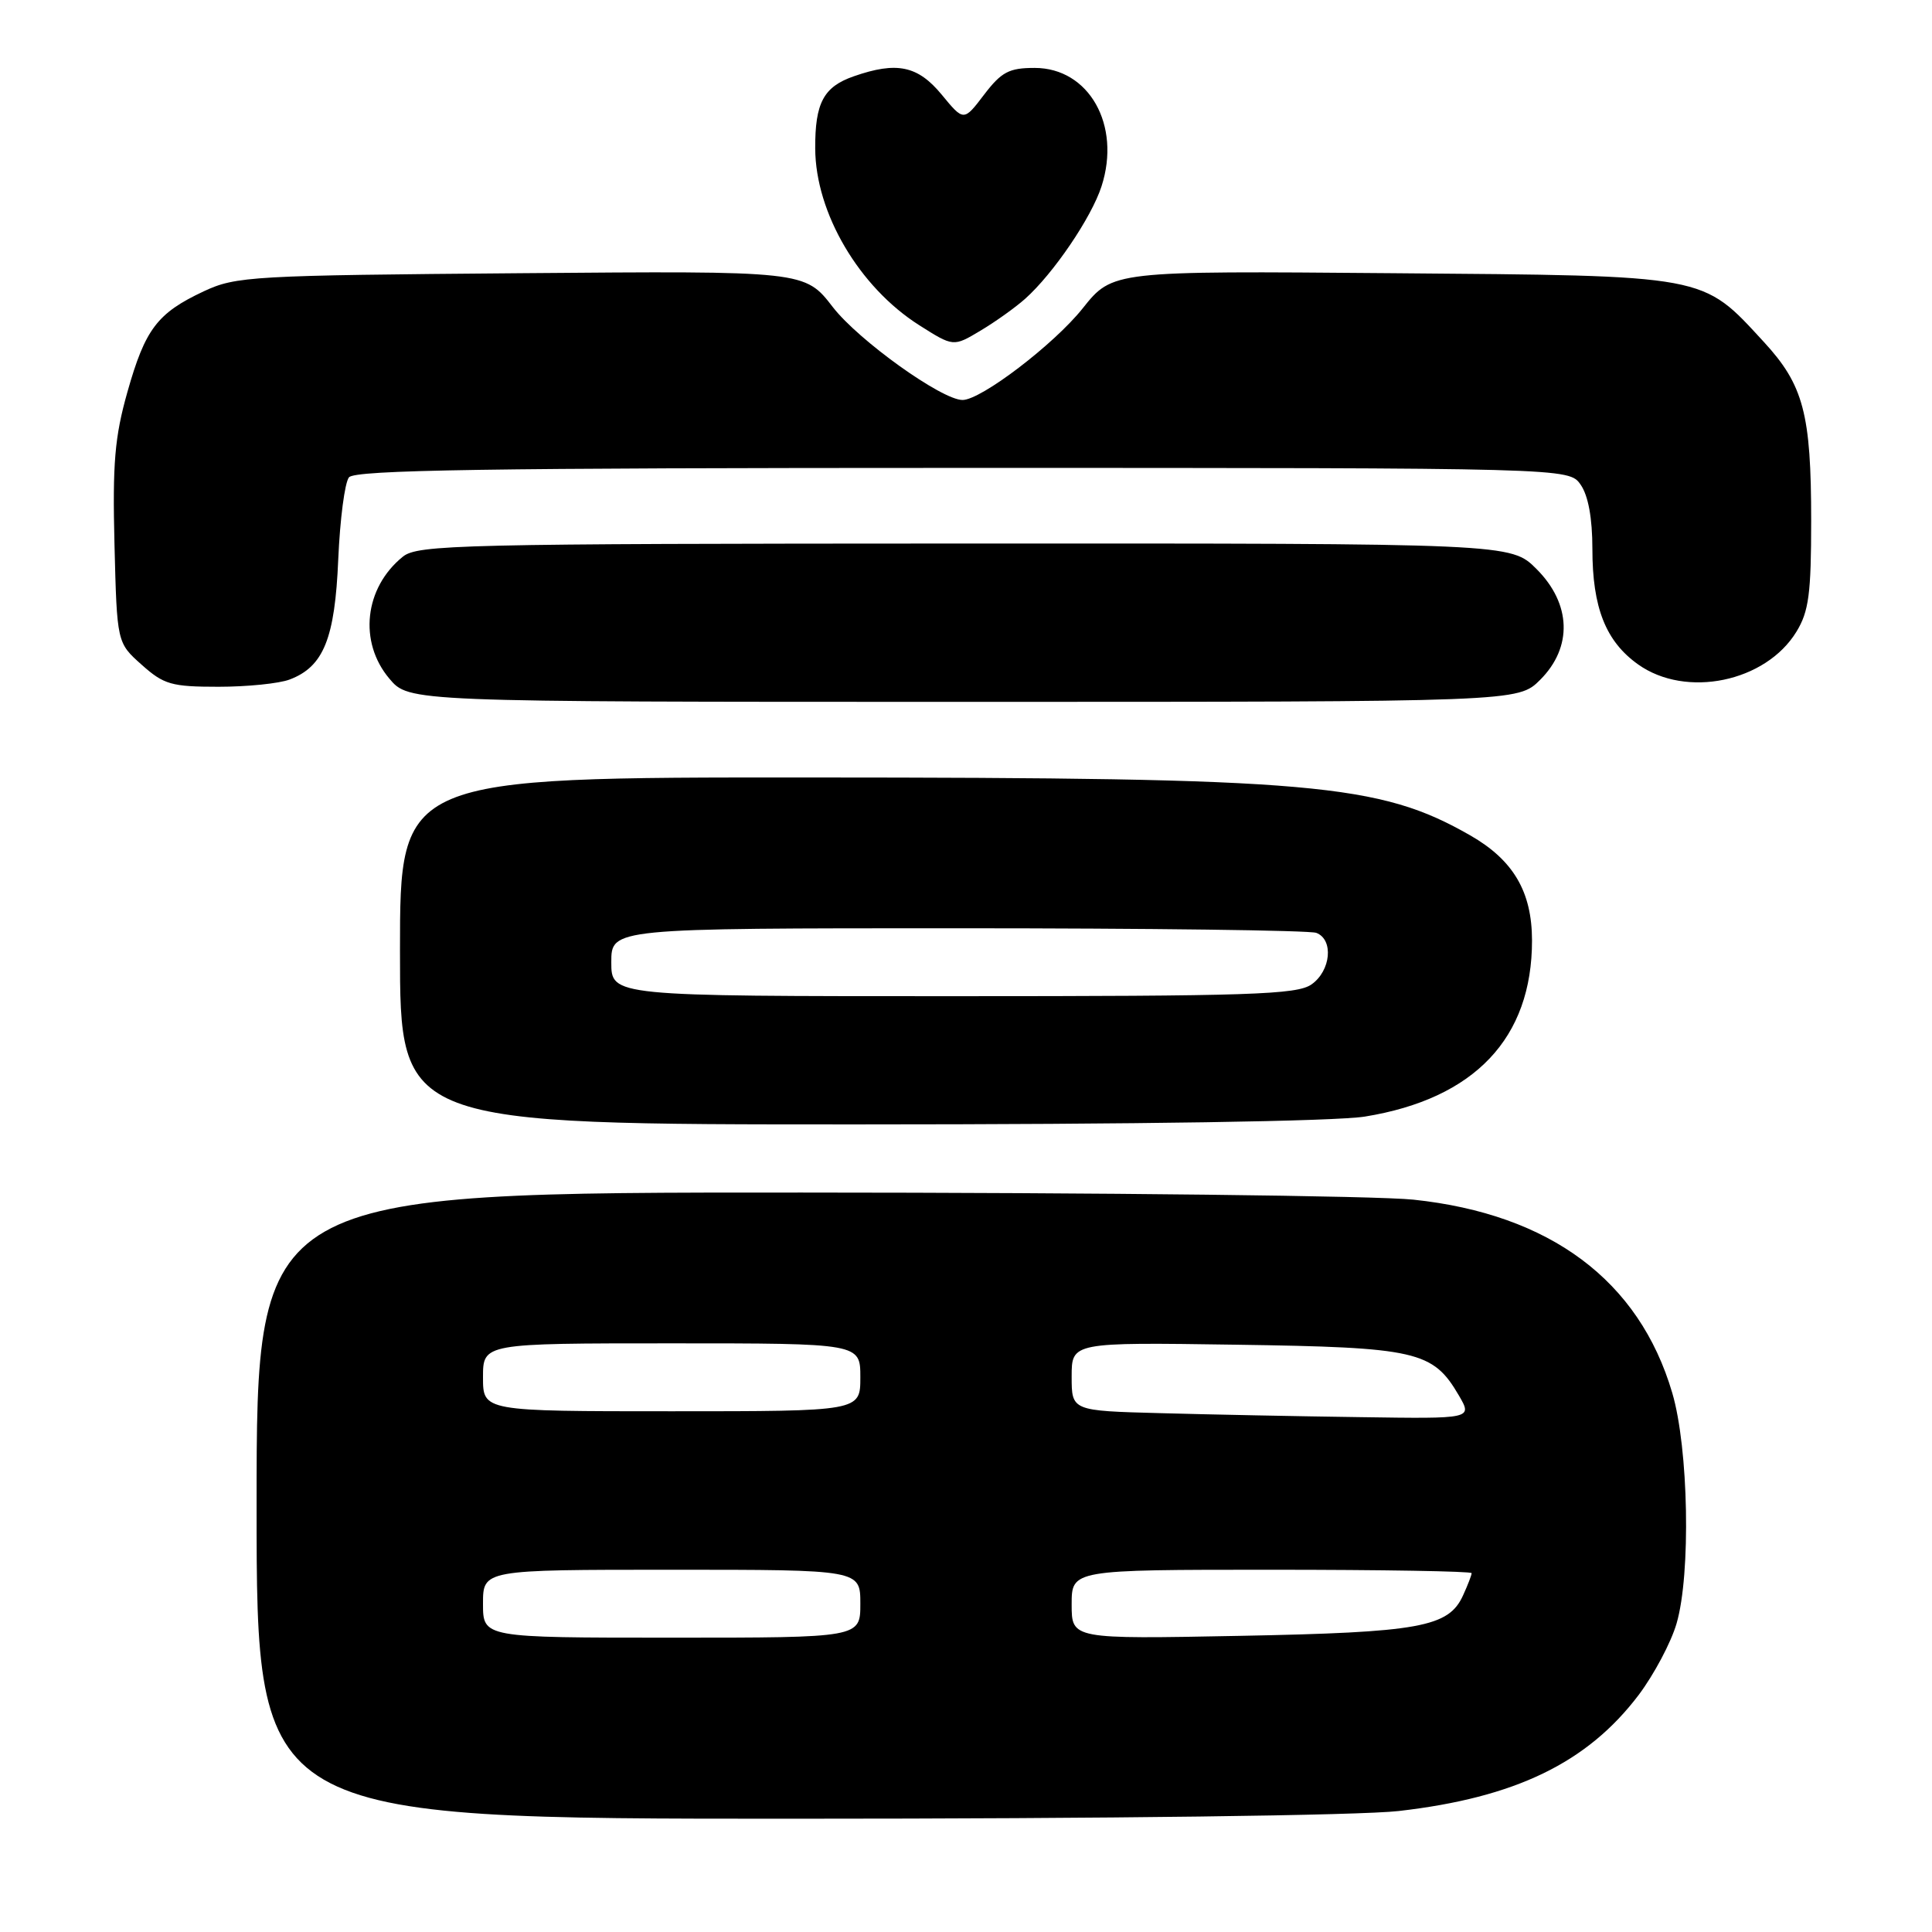 <?xml version="1.0" encoding="UTF-8" standalone="no"?>
<!DOCTYPE svg PUBLIC "-//W3C//DTD SVG 1.1//EN" "http://www.w3.org/Graphics/SVG/1.1/DTD/svg11.dtd" >
<svg xmlns="http://www.w3.org/2000/svg" xmlns:xlink="http://www.w3.org/1999/xlink" version="1.1" viewBox="0 0 256 256">
 <g >
 <path fill="currentColor"
d=" M 185.33 239.97 C 200.79 238.20 210.33 233.58 217.14 224.58 C 219.16 221.89 221.43 217.63 222.16 215.10 C 224.06 208.57 223.75 191.89 221.58 184.56 C 217.20 169.67 205.39 160.87 187.28 158.96 C 182.45 158.45 145.99 158.03 106.25 158.02 C 34.00 158.00 34.00 158.00 34.00 199.50 C 34.00 241.00 34.00 241.00 105.25 240.99 C 146.76 240.99 180.19 240.56 185.33 239.97 Z  M 180.87 147.95 C 195.39 145.59 203.01 137.56 203.00 124.60 C 202.99 118.15 200.52 113.96 194.81 110.69 C 182.76 103.80 174.07 103.04 107.25 103.02 C 53.00 103.00 53.00 103.00 53.00 126.00 C 53.00 149.00 53.00 149.00 113.75 148.99 C 150.76 148.99 176.99 148.58 180.87 147.95 Z  M 204.08 90.08 C 208.40 85.76 208.21 80.01 203.60 75.40 C 200.20 72.00 200.20 72.00 127.85 72.02 C 60.81 72.04 55.34 72.17 53.37 73.77 C 48.28 77.89 47.49 85.06 51.59 89.92 C 54.18 93.00 54.18 93.00 127.67 93.00 C 201.15 93.00 201.15 93.00 204.08 90.08 Z  M 38.38 90.04 C 42.88 88.34 44.38 84.61 44.82 74.10 C 45.05 68.82 45.68 63.94 46.24 63.25 C 47.03 62.27 64.51 62.00 127.57 62.00 C 207.89 62.00 207.89 62.00 209.44 64.22 C 210.45 65.66 211.00 68.66 211.00 72.75 C 211.00 80.52 212.77 84.99 217.06 88.04 C 223.41 92.56 233.97 90.37 238.04 83.70 C 239.68 81.02 239.99 78.65 239.99 69.00 C 239.99 54.83 238.98 51.02 233.72 45.31 C 225.45 36.34 226.55 36.54 184.46 36.20 C 147.42 35.89 147.42 35.89 143.46 40.86 C 139.66 45.63 130.00 53.00 127.54 53.00 C 124.79 53.00 113.79 45.12 110.36 40.70 C 106.65 35.89 106.65 35.89 69.07 36.20 C 33.31 36.49 31.28 36.60 27.00 38.60 C 20.84 41.49 19.24 43.59 16.88 51.95 C 15.20 57.90 14.90 61.39 15.17 72.16 C 15.50 85.17 15.50 85.17 18.77 88.08 C 21.71 90.71 22.72 91.00 28.95 91.00 C 32.76 91.00 37.00 90.57 38.38 90.04 Z  M 135.84 39.59 C 139.58 36.25 144.63 28.82 145.96 24.68 C 148.58 16.58 144.30 9.00 137.10 9.00 C 133.70 9.00 132.70 9.53 130.40 12.54 C 127.70 16.09 127.70 16.09 124.78 12.54 C 121.61 8.70 118.83 8.12 113.13 10.11 C 109.13 11.50 107.99 13.63 108.02 19.68 C 108.06 28.22 113.84 38.04 121.80 43.09 C 126.33 45.96 126.33 45.96 129.91 43.82 C 131.89 42.64 134.55 40.74 135.84 39.59 Z  M 64.00 212.50 C 64.00 208.00 64.00 208.00 89.00 208.00 C 114.00 208.00 114.00 208.00 114.00 212.50 C 114.00 217.00 114.00 217.00 89.00 217.00 C 64.00 217.00 64.00 217.00 64.00 212.50 Z  M 142.00 212.60 C 142.00 208.00 142.00 208.00 168.50 208.00 C 183.07 208.00 195.00 208.20 195.00 208.45 C 195.00 208.70 194.49 210.03 193.86 211.40 C 191.95 215.61 188.12 216.30 164.25 216.76 C 142.00 217.19 142.00 217.19 142.00 212.60 Z  M 153.75 187.25 C 142.00 186.94 142.00 186.94 142.00 182.40 C 142.00 177.86 142.00 177.86 163.75 178.18 C 187.77 178.53 189.86 179.01 193.31 184.91 C 195.11 188.00 195.11 188.00 180.31 187.78 C 172.16 187.67 160.21 187.43 153.75 187.25 Z  M 64.00 182.50 C 64.00 178.00 64.00 178.00 89.00 178.00 C 114.00 178.00 114.00 178.00 114.00 182.50 C 114.00 187.00 114.00 187.00 89.00 187.00 C 64.00 187.00 64.00 187.00 64.00 182.50 Z  M 81.00 127.50 C 81.00 123.00 81.00 123.00 126.92 123.00 C 152.17 123.00 173.55 123.27 174.42 123.61 C 176.74 124.50 176.35 128.64 173.78 130.44 C 171.85 131.80 165.64 132.00 126.28 132.00 C 81.00 132.00 81.00 132.00 81.00 127.50 Z "/>
</g>
</svg>